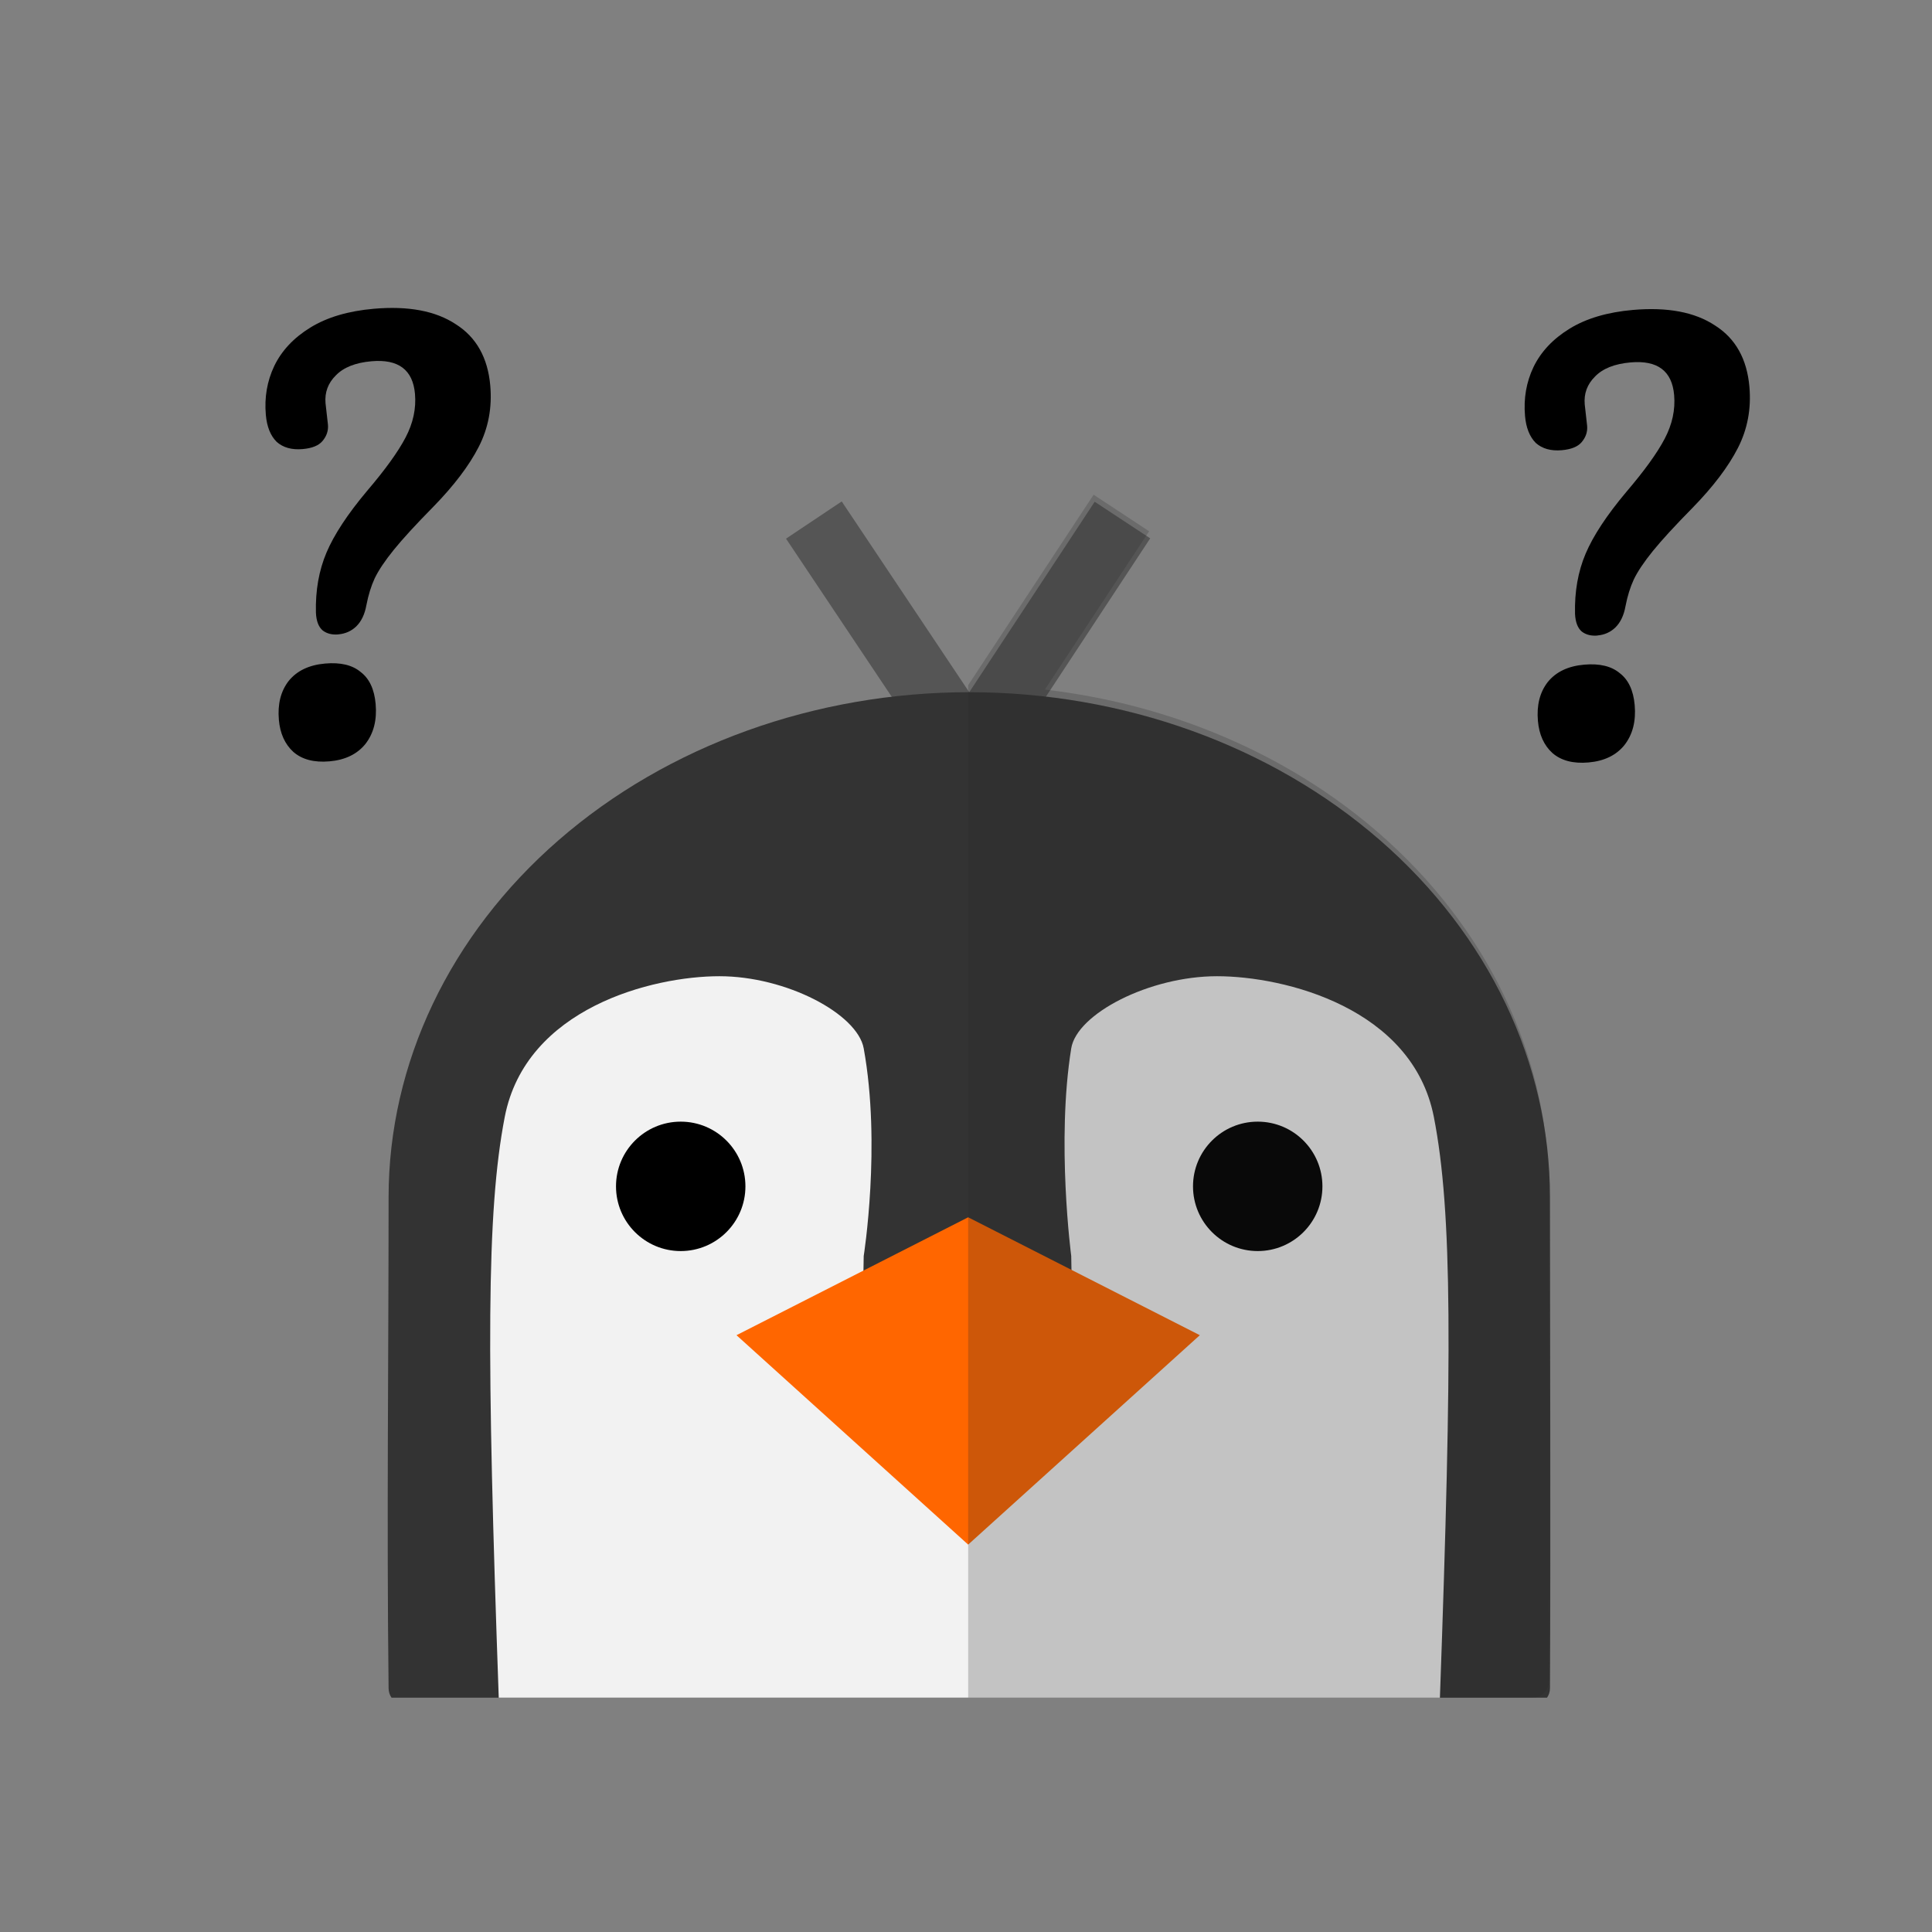 <?xml version="1.0" encoding="UTF-8" standalone="no"?>
<svg
   xmlns:dc="http://purl.org/dc/elements/1.1/"
   xmlns:cc="http://creativecommons.org/ns#"
   xmlns:rdf="http://www.w3.org/1999/02/22-rdf-syntax-ns#"
   xmlns:svg="http://www.w3.org/2000/svg"
   xmlns="http://www.w3.org/2000/svg"
   xmlns:xlink="http://www.w3.org/1999/xlink"
   xmlns:sodipodi="http://sodipodi.sourceforge.net/DTD/sodipodi-0.dtd"
   xmlns:inkscape="http://www.inkscape.org/namespaces/inkscape"
   id="svg8"
   version="1.1"
   viewBox="0 0 128 128"
   height="128"
   width="128"
   sodipodi:docname="penguin_ic.svg"
   inkscape:version="0.92.5 (2060ec1f9f, 2020-04-08)">
  <rect x="0" y="0" width="128" height="128" fill="#808080" stroke="none"/>
  <sodipodi:namedview
     pagecolor="#ffffff"
     bordercolor="#666666"
     borderopacity="1"
     objecttolerance="10"
     gridtolerance="10"
     guidetolerance="10"
     inkscape:pageopacity="0"
     inkscape:pageshadow="2"
     inkscape:window-width="1054"
     inkscape:window-height="583"
     id="namedview56"
     showgrid="false"
     showguides="true"
     inkscape:guide-bbox="true"
     inkscape:zoom="0.4609375"
     inkscape:cx="-132.90257"
     inkscape:cy="84.898182"
     inkscape:window-x="0"
     inkscape:window-y="0"
     inkscape:window-maximized="0"
     inkscape:current-layer="svg8" />
  <defs
     id="defs2">
    <linearGradient
       id="linearGradient5041">
      <stop
         id="stop5037"
         offset="0"
         style="stop-color:#ffffff;stop-opacity:1;" />
      <stop
         id="stop5039"
         offset="1"
         style="stop-color:#e7eef9;stop-opacity:1" />
    </linearGradient>
    <linearGradient
       id="linearGradient4966">
      <stop
         id="stop4962"
         offset="0"
         style="stop-color:#ffffff;stop-opacity:1;" />
      <stop
         id="stop4964"
         offset="1"
         style="stop-color:#e6edf8;stop-opacity:1" />
    </linearGradient>
    <linearGradient
       id="linearGradient4931">
      <stop
         id="stop4927"
         offset="0"
         style="stop-color:#ffffff;stop-opacity:1;" />
      <stop
         id="stop4929"
         offset="1"
         style="stop-color:#d7e3f4;stop-opacity:1" />
    </linearGradient>
    <linearGradient
       gradientTransform="translate(-378.454,-12.294)"
       gradientUnits="userSpaceOnUse"
       y2="138.311"
       x2="84.078"
       y1="110.446"
       x1="35.814"
       id="linearGradient4871">
      <stop
         id="stop5078"
         offset="0"
         style="stop-color:#ffffff;stop-opacity:1;" />
      <stop
         id="stop5080"
         offset="1"
         style="stop-color:#d7e3f4;stop-opacity:1" />
    </linearGradient>
    <linearGradient
       gradientTransform="translate(-378.454,-12.294)"
       gradientUnits="userSpaceOnUse"
       y2="125.948"
       x2="90.337"
       y1="93.875"
       x1="70.025"
       id="linearGradient4879"
       xlink:href="#linearGradient4931">
      <stop
         id="stop5083"
         offset="0"
         style="stop-color:#ffffff;stop-opacity:1;" />
      <stop
         id="stop5085"
         offset="1"
         style="stop-color:#d7e3f4;stop-opacity:1" />
    </linearGradient>
    <linearGradient
       gradientTransform="translate(-378.454,-12.294)"
       gradientUnits="userSpaceOnUse"
       y2="123.809"
       x2="143.791"
       y1="136.104"
       x1="180.14"
       id="linearGradient4909"
       xlink:href="#linearGradient4931">
      <stop
         id="stop5088"
         offset="0"
         style="stop-color:#ffffff;stop-opacity:1;" />
      <stop
         id="stop5090"
         offset="1"
         style="stop-color:#d7e3f4;stop-opacity:1" />
    </linearGradient>
    <linearGradient
       gradientTransform="translate(-378.454,-12.294)"
       gradientUnits="userSpaceOnUse"
       y2="130.758"
       x2="88.733"
       y1="201.317"
       x1="125.082"
       id="linearGradient4925"
       xlink:href="#linearGradient4931">
      <stop
         id="stop5093"
         offset="0"
         style="stop-color:#ffffff;stop-opacity:1;" />
      <stop
         id="stop5095"
         offset="1"
         style="stop-color:#d7e3f4;stop-opacity:1" />
    </linearGradient>
    <linearGradient
       gradientTransform="translate(-378.454,-12.294)"
       gradientUnits="userSpaceOnUse"
       y2="112.881"
       x2="100.936"
       y1="195.972"
       x1="78.043"
       id="linearGradient4933"
       xlink:href="#linearGradient4931">
      <stop
         id="stop5098"
         offset="0"
         style="stop-color:#ffffff;stop-opacity:1;" />
      <stop
         id="stop5100"
         offset="1"
         style="stop-color:#d7e3f4;stop-opacity:1" />
    </linearGradient>
    <linearGradient
       gradientTransform="translate(25.886,50.096)"
       gradientUnits="userSpaceOnUse"
       y2="304.615"
       x2="134.823"
       y1="176.194"
       x1="-55.592"
       id="linearGradient4968"
       xlink:href="#linearGradient4966">
      <stop
         id="stop5103"
         offset="0"
         style="stop-color:#ffffff;stop-opacity:1;" />
      <stop
         id="stop5105"
         offset="1"
         style="stop-color:#e6edf8;stop-opacity:1" />
    </linearGradient>
    <linearGradient
       gradientUnits="userSpaceOnUse"
       y2="259.048"
       x2="57.73"
       y1="224.837"
       x1="25.123"
       id="linearGradient5043"
       xlink:href="#linearGradient5041">
      <stop
         id="stop5108"
         offset="0"
         style="stop-color:#ffffff;stop-opacity:1;" />
      <stop
         id="stop5110"
         offset="1"
         style="stop-color:#e7eef9;stop-opacity:1" />
    </linearGradient>
    <linearGradient
       y2="259.048"
       x2="57.73"
       y1="224.837"
       x1="25.123"
       gradientUnits="userSpaceOnUse"
       id="linearGradient5320"
       xlink:href="#linearGradient5043"
       gradientTransform="matrix(0.688,0,0,0.688,-7.52,-130.654)" />
    <linearGradient
       y2="259.048"
       x2="57.73"
       y1="224.837"
       x1="25.123"
       gradientUnits="userSpaceOnUse"
       id="linearGradient5320-5"
       xlink:href="#linearGradient5043"
       gradientTransform="matrix(0.688,0,0,0.688,79.607,-130.654)" />
  </defs>
  <path
     inkscape:connector-curvature="0"
     style="color:#000000;font-style:normal;font-variant:normal;font-weight:normal;font-stretch:normal;font-size:medium;line-height:normal;font-family:sans-serif;font-variant-ligatures:normal;font-variant-position:normal;font-variant-caps:normal;font-variant-numeric:normal;font-variant-alternates:normal;font-feature-settings:normal;text-indent:0;text-align:start;text-decoration:none;text-decoration-line:none;text-decoration-style:solid;text-decoration-color:#000000;letter-spacing:normal;word-spacing:normal;text-transform:none;writing-mode:lr-tb;direction:ltr;text-orientation:mixed;dominant-baseline:auto;baseline-shift:baseline;text-anchor:start;white-space:normal;shape-padding:0;clip-rule:nonzero;display:inline;overflow:visible;visibility:visible;opacity:1;isolation:auto;mix-blend-mode:normal;color-interpolation:sRGB;color-interpolation-filters:linearRGB;solid-color:#000000;solid-opacity:1;vector-effect:none;fill:#555555;fill-opacity:1;fill-rule:nonzero;stroke:none;stroke-width:4.405;stroke-linecap:butt;stroke-linejoin:miter;stroke-miterlimit:4;stroke-dasharray:none;stroke-dashoffset:0;stroke-opacity:1;color-rendering:auto;image-rendering:auto;shape-rendering:auto;text-rendering:auto;enable-background:accumulate"
     d="M 72.526,33.242 62.379,48.647 66.058,51.071 76.205,35.666 Z"
     id="path4842" />
  <path
     inkscape:connector-curvature="0"
     style="color:#000000;font-style:normal;font-variant:normal;font-weight:normal;font-stretch:normal;font-size:medium;line-height:normal;font-family:sans-serif;font-variant-ligatures:normal;font-variant-position:normal;font-variant-caps:normal;font-variant-numeric:normal;font-variant-alternates:normal;font-feature-settings:normal;text-indent:0;text-align:start;text-decoration:none;text-decoration-line:none;text-decoration-style:solid;text-decoration-color:#000000;letter-spacing:normal;word-spacing:normal;text-transform:none;writing-mode:lr-tb;direction:ltr;text-orientation:mixed;dominant-baseline:auto;baseline-shift:baseline;text-anchor:start;white-space:normal;shape-padding:0;clip-rule:nonzero;display:inline;overflow:visible;visibility:visible;opacity:1;isolation:auto;mix-blend-mode:normal;color-interpolation:sRGB;color-interpolation-filters:linearRGB;solid-color:#000000;solid-opacity:1;vector-effect:none;fill:#555555;fill-opacity:1;fill-rule:nonzero;stroke:none;stroke-width:4.438;stroke-linecap:butt;stroke-linejoin:miter;stroke-miterlimit:4;stroke-dasharray:none;stroke-dashoffset:0;stroke-opacity:1;color-rendering:auto;image-rendering:auto;shape-rendering:auto;text-rendering:auto;enable-background:accumulate"
     d="m 55.766,33.221 -3.69,2.466 10.297,15.405 3.69,-2.466 z"
     id="path4842-0" />
  <path
     inkscape:connector-curvature="0"
     style="opacity:1;fill:#333333;fill-opacity:1;fill-rule:nonzero;stroke:none;stroke-width:0.463;stroke-linecap:round;stroke-linejoin:round;stroke-miterlimit:4;stroke-dasharray:none;stroke-dashoffset:0;stroke-opacity:1;paint-order:markers fill stroke"
     d="m 64.218,45.86 c -10.204,-1e-5 -19.989,3.525 -27.205,9.8 -7.215,6.275 -11.268,14.786 -11.268,23.66 0,10.711 -0.13,21.44 0,32.531 0,0.233 0.073,0.449 0.196,0.626 h 76.553 c 0.124,-0.177 0.196,-0.393 0.196,-0.626 0.053,-9.752 -3e-5,-25.124 0,-32.531 0,-8.874 -4.053,-17.385 -11.268,-23.66 -7.215,-6.275 -17.001,-9.8 -27.205,-9.8 z"
     id="path4762" />
  <path
     inkscape:connector-curvature="0"
     style="opacity:1;fill:#f2f2f2;stroke:none;stroke-width:0.041px;stroke-linecap:butt;stroke-linejoin:miter;stroke-opacity:1"
     d="m 47.663,64.677 c -4.43,0 -12.824,2.099 -14.223,9.327 -1.222,6.312 -1.199,15.826 -0.397,38.473 h 62.355 c 0.81,-22.647 0.833,-32.161 -0.401,-38.473 -1.413,-7.228 -9.893,-9.327 -14.368,-9.327 -4.475,0 -9.287,2.485 -9.657,4.78 -0.998,6.179 0,13.757 0,13.757 0.015,1.049 0.037,2.099 0.064,3.148 H 57.16 c 0.026,-1.049 0.048,-2.098 0.063,-3.148 0,0 1.166,-7.345 0,-13.757 -0.416,-2.285 -5.13,-4.78 -9.56,-4.78 z"
     id="path4769" />
  <path
     inkscape:connector-curvature="0"
     style="fill:#ff6600;stroke:none;stroke-width:0.041px;stroke-linecap:butt;stroke-linejoin:miter;stroke-opacity:1"
     d="m 64.143,80.649 15.348,7.811 -15.348,13.874 -15.348,-13.874 z"
     id="path4816" />
  <circle
     style="opacity:1;fill:#000000;fill-opacity:1;fill-rule:nonzero;stroke:none;stroke-width:0.463;stroke-linecap:round;stroke-linejoin:round;stroke-miterlimit:4;stroke-dasharray:none;stroke-dashoffset:0;stroke-opacity:1;paint-order:markers fill stroke"
     id="path4818"
     cx="45.099"
     cy="78.599"
     r="4.287" />
  <circle
     style="opacity:1;fill:#000000;fill-opacity:1;fill-rule:nonzero;stroke:none;stroke-width:0.463;stroke-linecap:round;stroke-linejoin:round;stroke-miterlimit:4;stroke-dasharray:none;stroke-dashoffset:0;stroke-opacity:1;paint-order:markers fill stroke"
     id="path4818-0"
     cx="83.327"
     cy="78.599"
     r="4.287" />
  <path
     inkscape:connector-curvature="0"
     style="color:#000000;font-style:normal;font-variant:normal;font-weight:normal;font-stretch:normal;font-size:medium;line-height:normal;font-family:sans-serif;font-variant-ligatures:normal;font-variant-position:normal;font-variant-caps:normal;font-variant-numeric:normal;font-variant-alternates:normal;font-feature-settings:normal;text-indent:0;text-align:start;text-decoration:none;text-decoration-line:none;text-decoration-style:solid;text-decoration-color:#000000;letter-spacing:normal;word-spacing:normal;text-transform:none;writing-mode:lr-tb;direction:ltr;text-orientation:mixed;dominant-baseline:auto;baseline-shift:baseline;text-anchor:start;white-space:normal;shape-padding:0;clip-rule:nonzero;display:inline;overflow:visible;visibility:visible;opacity:0.231;isolation:auto;mix-blend-mode:normal;color-interpolation:sRGB;color-interpolation-filters:linearRGB;solid-color:#000000;solid-opacity:1;vector-effect:none;fill:#282828;fill-opacity:1;fill-rule:nonzero;stroke:none;stroke-width:4.405;stroke-linecap:butt;stroke-linejoin:miter;stroke-miterlimit:4;stroke-dasharray:none;stroke-dashoffset:0;stroke-opacity:1;color-rendering:auto;image-rendering:auto;shape-rendering:auto;text-rendering:auto;enable-background:accumulate"
     d="M 72.455,32.776 64.144,45.394 H 64.143 v 67.083 h 37.385 c 0.605,0 1.092,-0.487 1.092,-1.092 0.053,-9.752 -1e-5,-25.124 0,-32.531 0,-8.874 -4.053,-17.385 -11.268,-23.66 -6.007,-5.225 -13.797,-8.543 -22.126,-9.507 l 6.908,-10.488 z"
     id="path4842-3" />
  <g
     id="text5116"
     style="font-style:normal;font-variant:normal;font-weight:bold;font-stretch:normal;font-size:14.111px;line-height:1.25;font-family:Pacifico;-inkscape-font-specification:'Pacifico Bold';letter-spacing:0px;word-spacing:0px;fill:#000000;fill-opacity:1;stroke:none;stroke-width:0.265"
     transform="matrix(1.54,-0.135,0.135,1.54,-58.263,-231.165)"
     aria-label="?">
    <path
       inkscape:connector-curvature="0"
       id="path5266"
       style="font-size:22.578px;fill:#000000;stroke-width:0.264"
       d="m 36.56,180.605 q -0.406,0 -0.654,-0.225 -0.248,-0.248 -0.225,-0.789 0.09,-1.42 0.676,-2.524 0.586,-1.104 1.961,-2.479 1.285,-1.262 1.848,-2.141 0.563,-0.879 0.563,-1.825 0,-1.555 -1.735,-1.555 -1.037,0 -1.578,0.473 -0.541,0.451 -0.541,1.149 l 0.023,0.924 q 0,0.383 -0.293,0.676 -0.27,0.27 -0.879,0.27 -0.699,0 -1.082,-0.406 -0.361,-0.428 -0.361,-1.194 0,-1.127 0.541,-2.051 0.563,-0.947 1.69,-1.51 1.127,-0.563 2.772,-0.563 2.231,0 3.448,0.969 1.24,0.947 1.24,2.749 0,1.42 -0.721,2.569 -0.721,1.149 -2.164,2.389 -1.217,1.037 -1.848,1.69 -0.631,0.654 -0.924,1.149 -0.27,0.473 -0.451,1.104 -0.158,0.586 -0.518,0.879 -0.338,0.27 -0.789,0.27 z m -0.856,5.386 q -0.992,0 -1.51,-0.541 -0.496,-0.541 -0.496,-1.42 0,-1.014 0.563,-1.623 0.586,-0.608 1.623,-0.608 0.992,0 1.487,0.496 0.518,0.473 0.518,1.42 0,1.037 -0.586,1.668 -0.586,0.608 -1.6,0.608 z" />
  </g>
  <g
     id="text5116-0"
     style="font-style:normal;font-variant:normal;font-weight:bold;font-stretch:normal;font-size:14.111px;line-height:1.25;font-family:Pacifico;-inkscape-font-specification:'Pacifico Bold';letter-spacing:0px;word-spacing:0px;fill:#000000;fill-opacity:1;stroke:none;stroke-width:0.265"
     transform="matrix(1.537,-0.134,0.134,1.537,25.436,-230.57)"
     aria-label="?">
    <path
       inkscape:connector-curvature="0"
       id="path5266-5"
       style="font-size:22.578px;fill:#000000;stroke-width:0.265"
       d="m 36.567,180.596 q -0.406,0 -0.655,-0.226 -0.248,-0.248 -0.226,-0.79 0.09,-1.422 0.677,-2.529 0.587,-1.106 1.964,-2.484 1.287,-1.264 1.851,-2.145 0.564,-0.881 0.564,-1.829 0,-1.558 -1.738,-1.558 -1.039,0 -1.58,0.474 -0.542,0.452 -0.542,1.151 l 0.023,0.926 q 0,0.384 -0.294,0.677 -0.271,0.271 -0.881,0.271 -0.7,0 -1.084,-0.406 -0.361,-0.429 -0.361,-1.197 0,-1.129 0.542,-2.055 0.564,-0.948 1.693,-1.513 1.129,-0.564 2.777,-0.564 2.235,0 3.454,0.971 1.242,0.948 1.242,2.754 0,1.422 -0.722,2.574 -0.722,1.151 -2.167,2.393 -1.219,1.039 -1.851,1.693 -0.632,0.655 -0.926,1.151 -0.271,0.474 -0.452,1.106 -0.158,0.587 -0.519,0.881 -0.339,0.271 -0.79,0.271 z m -0.858,5.396 q -0.993,0 -1.513,-0.542 -0.497,-0.542 -0.497,-1.422 0,-1.016 0.564,-1.626 0.587,-0.61 1.626,-0.61 0.993,0 1.49,0.497 0.519,0.474 0.519,1.422 0,1.039 -0.587,1.671 -0.587,0.61 -1.603,0.61 z" />
  </g>
</svg>
